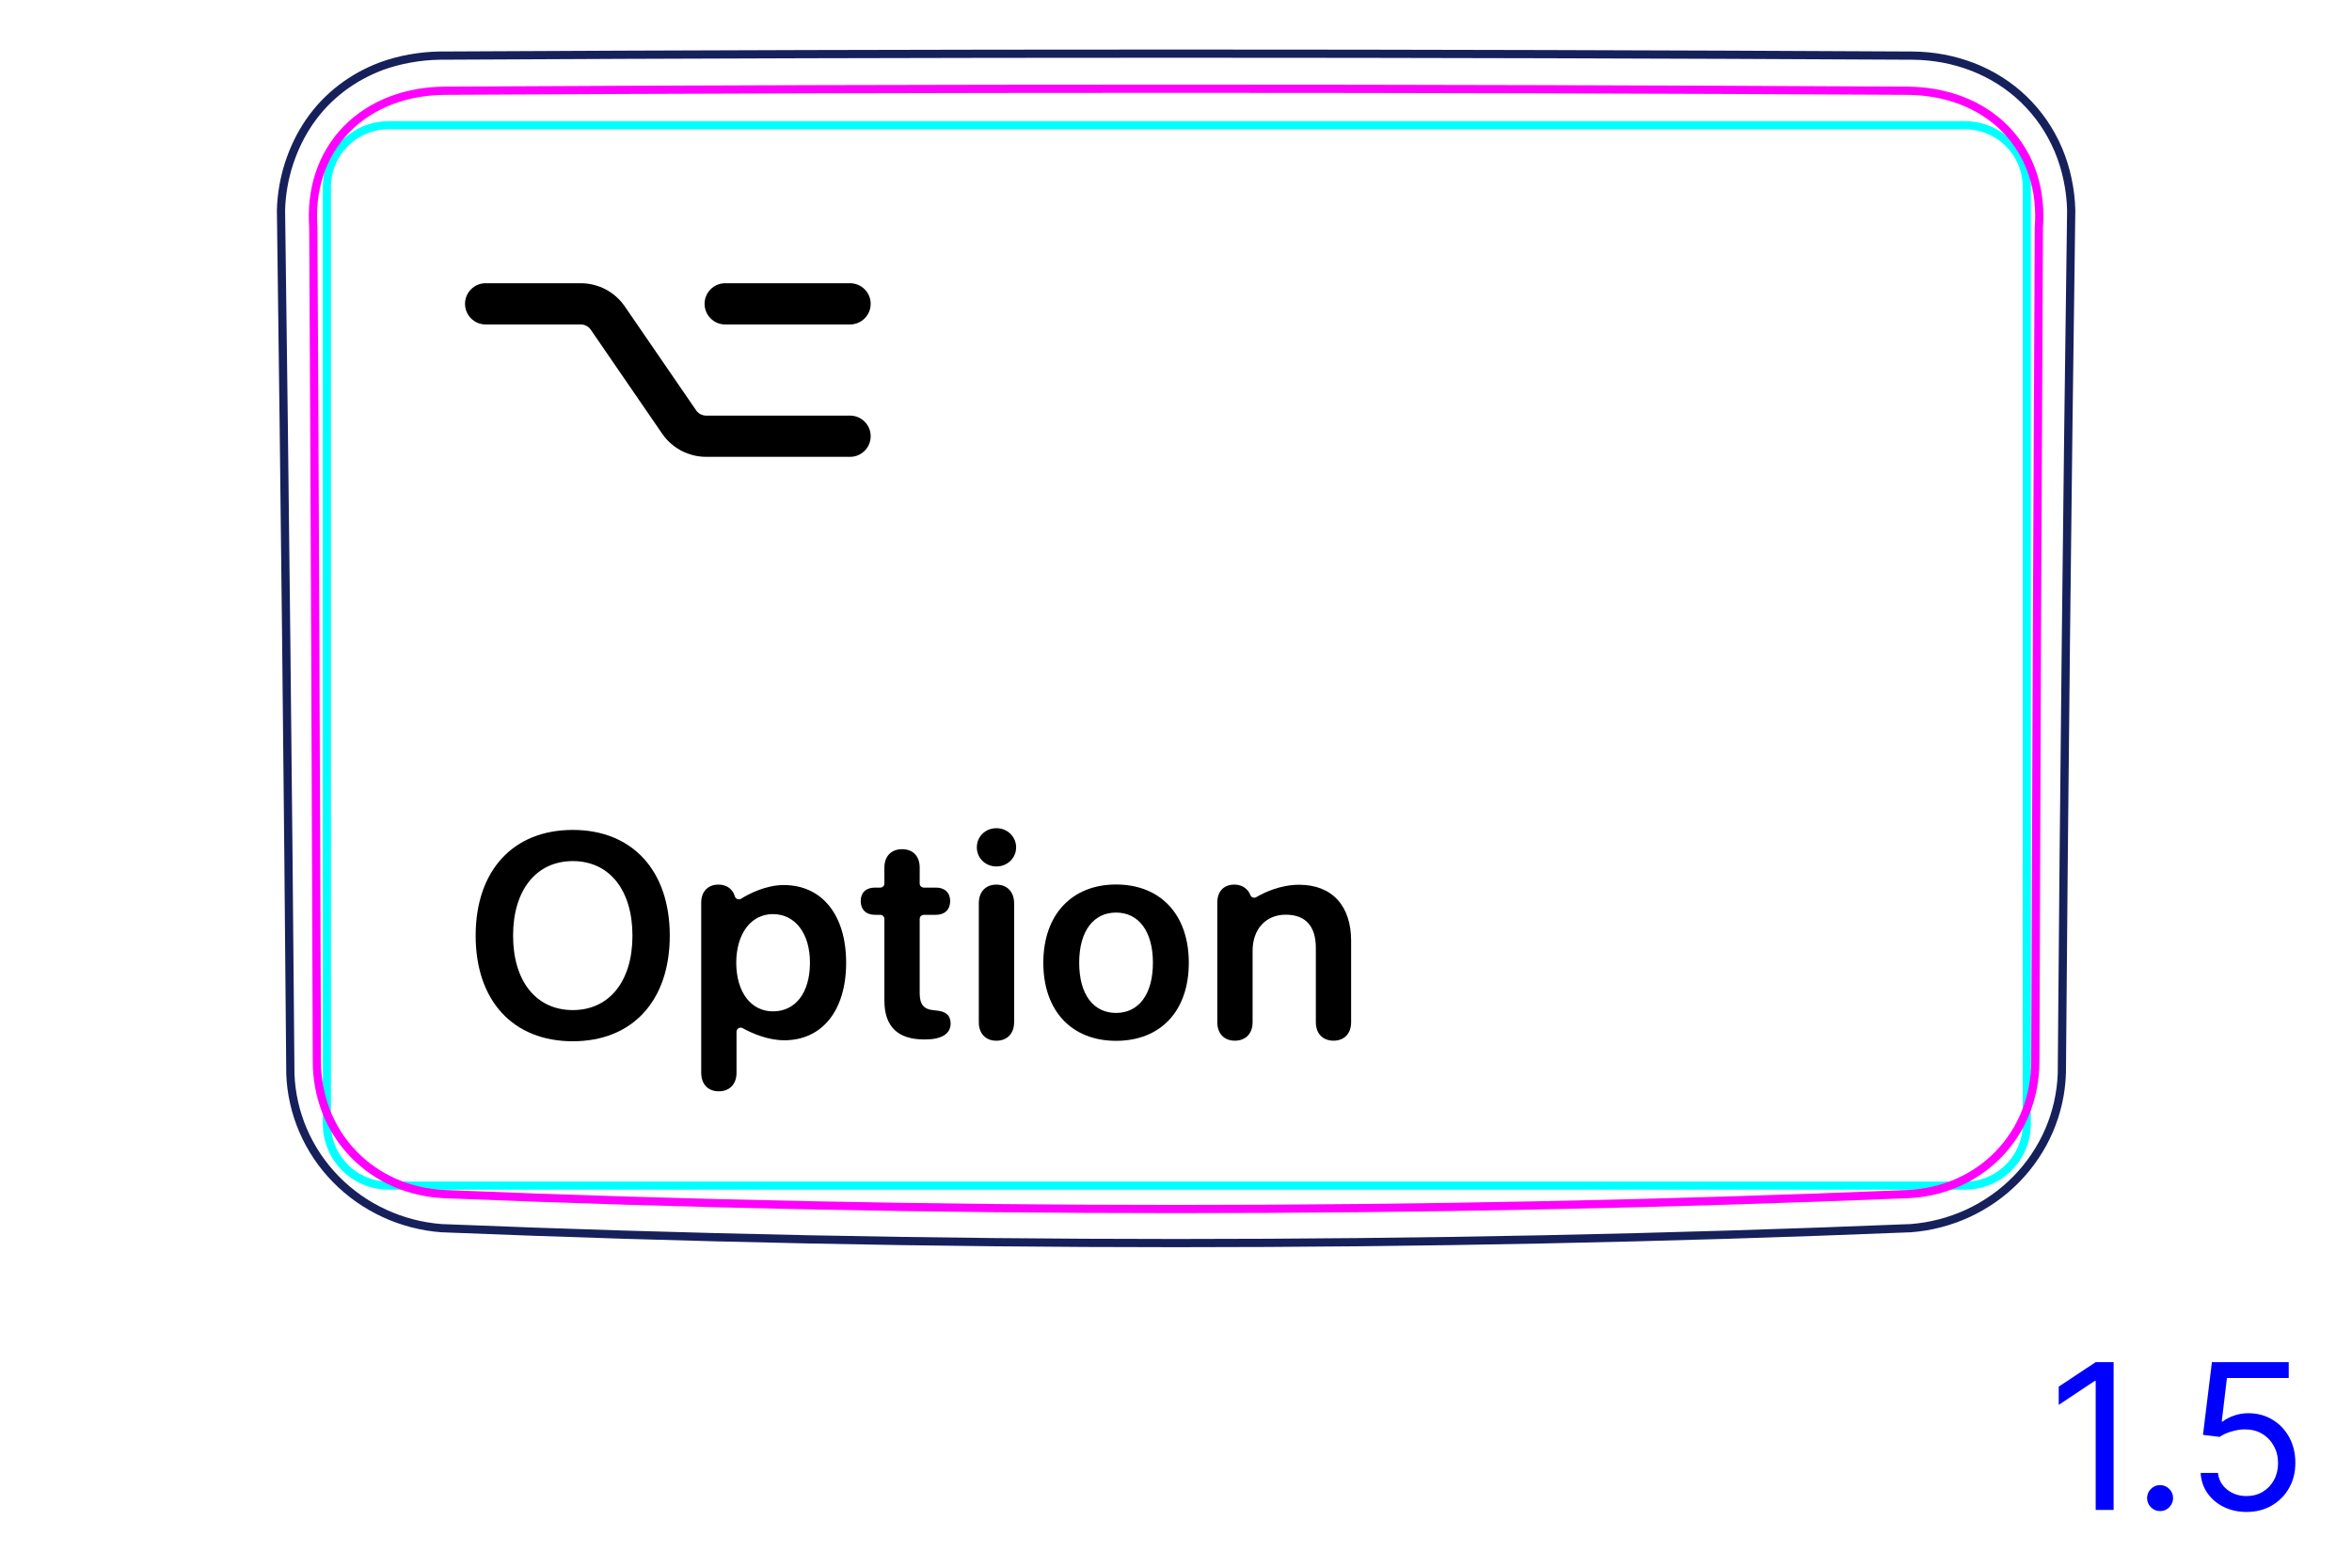 <svg width="81" height="54" viewBox="0 0 81 54" fill="none" xmlns="http://www.w3.org/2000/svg">
<path d="M71.007 37.003C71.085 27.081 71.192 17.159 71.33 7.237C71.32 6.88 71.279 6.523 71.203 6.172C71.13 5.823 71.024 5.482 70.885 5.154C70.746 4.829 70.576 4.517 70.376 4.225C70.176 3.935 69.948 3.665 69.695 3.421C69.442 3.178 69.165 2.961 68.869 2.774C68.573 2.587 68.258 2.429 67.932 2.303C67.606 2.178 67.267 2.082 66.924 2.017C66.578 1.954 66.228 1.919 65.874 1.916C48.96 1.825 32.045 1.825 15.132 1.916C14.793 1.922 14.457 1.955 14.124 2.015C13.792 2.074 13.464 2.16 13.149 2.274C12.9 2.367 12.657 2.478 12.424 2.605C12.192 2.733 11.968 2.878 11.757 3.039C11.546 3.201 11.347 3.379 11.163 3.571C10.978 3.765 10.81 3.974 10.658 4.194C10.506 4.415 10.371 4.648 10.254 4.888C10.136 5.132 10.036 5.382 9.952 5.639C9.786 6.155 9.691 6.697 9.677 7.236C9.811 17.158 9.919 27.08 10 37.001C10.025 37.663 10.175 38.327 10.44 38.941C10.709 39.566 11.095 40.139 11.571 40.623C12.05 41.111 12.618 41.51 13.241 41.796C13.858 42.081 14.529 42.254 15.202 42.305C23.631 42.648 32.066 42.819 40.503 42.819C48.939 42.819 57.374 42.648 65.804 42.305C66.478 42.254 67.148 42.081 67.766 41.797C68.388 41.51 68.957 41.111 69.436 40.623C69.911 40.138 70.297 39.566 70.567 38.941C70.83 38.328 70.982 37.664 71.006 37.001" stroke="#16215B" stroke-width="0.283" stroke-miterlimit="10"/>
<path d="M11.258 38.713V6.44C11.258 5.266 12.209 4.314 13.384 4.314H16.927H64.131H67.674C68.848 4.314 69.8 5.266 69.8 6.44V38.713C69.8 39.887 68.848 40.839 67.674 40.839L13.384 40.839C12.209 40.839 11.258 39.887 11.258 38.713Z" stroke="#00FFFF" stroke-width="0.28" stroke-miterlimit="10"/>
<path d="M65.681 41.133C48.937 41.818 32.07 41.818 15.327 41.133C15.031 41.12 14.739 41.083 14.45 41.018C14.305 40.986 14.163 40.947 14.023 40.902C13.884 40.856 13.746 40.805 13.611 40.746C13.476 40.688 13.345 40.623 13.216 40.552C13.151 40.516 13.087 40.478 13.023 40.439C12.961 40.4 12.899 40.36 12.839 40.318C12.597 40.15 12.373 39.961 12.17 39.749C12.119 39.696 12.069 39.642 12.02 39.586C11.972 39.531 11.925 39.473 11.879 39.415C11.788 39.3 11.703 39.18 11.625 39.057C11.469 38.811 11.338 38.552 11.231 38.28C11.205 38.211 11.18 38.142 11.157 38.073C11.134 38.003 11.112 37.933 11.092 37.863C11.053 37.723 11.019 37.582 10.993 37.44C10.94 37.156 10.914 36.869 10.913 36.577C10.896 31.791 10.879 27.003 10.858 22.215C10.838 17.428 10.816 12.642 10.79 7.853C10.782 7.698 10.776 7.542 10.777 7.387C10.778 7.231 10.787 7.077 10.804 6.923C10.811 6.846 10.822 6.769 10.834 6.692C10.846 6.615 10.86 6.539 10.876 6.462C10.908 6.311 10.948 6.162 10.996 6.015C11.043 5.869 11.098 5.726 11.163 5.585C11.194 5.515 11.228 5.446 11.264 5.377C11.301 5.309 11.339 5.241 11.379 5.174C11.538 4.909 11.725 4.667 11.94 4.447C11.994 4.392 12.05 4.338 12.107 4.287C12.136 4.26 12.165 4.235 12.194 4.209C12.224 4.184 12.254 4.159 12.284 4.134C12.405 4.037 12.531 3.946 12.661 3.863C12.921 3.697 13.199 3.56 13.493 3.449C13.787 3.339 14.088 3.26 14.393 3.207C14.699 3.154 15.011 3.127 15.326 3.126C32.07 3.034 48.937 3.034 65.68 3.126C65.996 3.127 66.308 3.154 66.613 3.207C66.919 3.26 67.22 3.339 67.514 3.449C67.808 3.56 68.085 3.697 68.346 3.863C68.476 3.946 68.601 4.036 68.722 4.134C68.752 4.159 68.782 4.184 68.812 4.209C68.841 4.234 68.87 4.26 68.9 4.286C68.956 4.338 69.012 4.392 69.066 4.447C69.28 4.666 69.468 4.909 69.628 5.174C69.668 5.24 69.706 5.308 69.742 5.377C69.779 5.445 69.812 5.515 69.844 5.585C69.907 5.725 69.963 5.869 70.011 6.015C70.059 6.161 70.099 6.31 70.13 6.462C70.147 6.538 70.16 6.615 70.173 6.691C70.185 6.768 70.195 6.845 70.203 6.922C70.22 7.076 70.228 7.231 70.23 7.386C70.231 7.541 70.225 7.697 70.216 7.853C70.191 12.64 70.168 17.428 70.148 22.215C70.127 27.002 70.11 31.79 70.094 36.577C70.093 36.869 70.066 37.159 70.013 37.446C69.986 37.591 69.952 37.733 69.912 37.872C69.872 38.012 69.826 38.15 69.773 38.285C69.72 38.42 69.66 38.553 69.594 38.684C69.561 38.75 69.526 38.815 69.49 38.879C69.452 38.943 69.414 39.006 69.375 39.067C69.217 39.314 69.036 39.543 68.832 39.755C68.782 39.807 68.729 39.859 68.675 39.909C68.621 39.96 68.566 40.009 68.509 40.057C68.396 40.153 68.28 40.242 68.159 40.324C67.917 40.49 67.661 40.632 67.39 40.749C67.323 40.778 67.253 40.806 67.184 40.832C67.115 40.858 67.045 40.882 66.975 40.904C66.835 40.95 66.694 40.988 66.551 41.02C66.266 41.083 65.975 41.121 65.681 41.133Z" stroke="#FF00FF" stroke-width="0.283" stroke-miterlimit="10" stroke-linecap="round" stroke-linejoin="round"/>
<path d="M72.79 46.919V52.01H72.173V47.565H72.143L70.9 48.391V47.764L72.173 46.919H72.79ZM74.391 52.05C74.268 52.05 74.163 52.006 74.075 51.918C73.987 51.83 73.943 51.725 73.943 51.602C73.943 51.48 73.987 51.374 74.075 51.287C74.163 51.199 74.268 51.155 74.391 51.155C74.513 51.155 74.618 51.199 74.706 51.287C74.794 51.374 74.838 51.48 74.838 51.602C74.838 51.684 74.817 51.758 74.776 51.826C74.736 51.894 74.682 51.949 74.614 51.99C74.548 52.03 74.473 52.05 74.391 52.05ZM77.369 52.08C77.078 52.08 76.815 52.022 76.581 51.906C76.347 51.79 76.16 51.63 76.019 51.428C75.879 51.226 75.801 50.996 75.788 50.737H76.385C76.408 50.968 76.512 51.158 76.698 51.309C76.885 51.458 77.109 51.533 77.369 51.533C77.578 51.533 77.763 51.484 77.926 51.386C78.09 51.288 78.218 51.154 78.311 50.983C78.406 50.811 78.453 50.616 78.453 50.399C78.453 50.177 78.404 49.979 78.306 49.805C78.21 49.629 78.078 49.491 77.909 49.39C77.74 49.289 77.546 49.237 77.329 49.236C77.174 49.234 77.014 49.258 76.85 49.308C76.686 49.356 76.55 49.418 76.444 49.494L75.868 49.425L76.176 46.919H78.821V47.466H76.693L76.514 48.967H76.544C76.648 48.885 76.779 48.816 76.937 48.761C77.094 48.706 77.258 48.679 77.429 48.679C77.74 48.679 78.018 48.754 78.261 48.903C78.507 49.05 78.699 49.252 78.838 49.509C78.979 49.766 79.049 50.059 79.049 50.389C79.049 50.714 78.977 51.004 78.831 51.259C78.687 51.513 78.488 51.713 78.234 51.861C77.981 52.007 77.692 52.08 77.369 52.08Z" fill="#0000FF"/>
<path fill-rule="evenodd" clip-rule="evenodd" d="M16.725 9.756C16.333 9.756 16.015 10.074 16.015 10.466C16.015 10.858 16.333 11.176 16.725 11.176H20C20.139 11.176 20.268 11.244 20.346 11.358L22.803 14.937C23.146 15.437 23.714 15.736 24.32 15.736H29.275C29.667 15.736 29.985 15.418 29.985 15.026C29.985 14.634 29.667 14.316 29.275 14.316H24.32C24.182 14.316 24.052 14.248 23.974 14.134L21.517 10.555C21.174 10.055 20.607 9.756 20 9.756H16.725ZM24.975 9.756C24.583 9.756 24.265 10.074 24.265 10.466C24.265 10.858 24.583 11.176 24.975 11.176H29.275C29.667 11.176 29.985 10.858 29.985 10.466C29.985 10.074 29.667 9.756 29.275 9.756H24.975Z" fill="black"/>
<path d="M19.726 28.587C17.67 28.587 16.381 29.988 16.381 32.23C16.381 34.471 17.67 35.867 19.726 35.867C21.781 35.867 23.066 34.471 23.066 32.23C23.066 29.988 21.776 28.587 19.726 28.587ZM19.726 34.793C18.466 34.793 17.67 33.797 17.67 32.23C17.67 30.662 18.466 29.661 19.726 29.661C20.985 29.661 21.781 30.657 21.781 32.23C21.781 33.802 20.981 34.793 19.726 34.793Z" fill="black"/>
<path d="M34.315 30.471C33.944 30.471 33.709 30.721 33.709 31.111V35.208C33.709 35.603 33.944 35.848 34.315 35.848C34.686 35.848 34.925 35.603 34.925 35.208V31.116C34.925 30.721 34.686 30.472 34.315 30.472V30.471ZM34.315 29.846C34.696 29.846 34.994 29.553 34.994 29.187C34.994 28.821 34.696 28.528 34.315 28.528C33.934 28.528 33.641 28.816 33.641 29.187C33.641 29.558 33.939 29.846 34.315 29.846Z" fill="black"/>
<path d="M42.527 35.847C42.171 35.847 41.922 35.618 41.922 35.208V31.087C41.922 30.711 42.142 30.471 42.503 30.471C42.652 30.471 42.827 30.511 42.962 30.666C43.009 30.719 43.04 30.778 43.061 30.832C43.093 30.913 43.189 30.947 43.264 30.903C43.527 30.749 44.087 30.476 44.739 30.476C45.882 30.476 46.531 31.209 46.531 32.405V35.208C46.531 35.618 46.282 35.847 45.926 35.847C45.569 35.847 45.316 35.618 45.316 35.208V32.649C45.316 31.917 44.974 31.507 44.28 31.507C43.587 31.507 43.138 32.01 43.138 32.752V35.208C43.138 35.618 42.884 35.847 42.527 35.847L42.527 35.847Z" fill="black"/>
<path d="M38.436 30.467C36.927 30.467 35.931 31.492 35.931 33.162C35.931 34.832 36.917 35.852 38.436 35.852C39.954 35.852 40.941 34.842 40.941 33.162C40.941 31.482 39.945 30.467 38.436 30.467ZM38.436 34.891C37.664 34.891 37.166 34.266 37.166 33.162C37.166 32.059 37.669 31.434 38.436 31.434C39.202 31.434 39.705 32.063 39.705 33.162C39.705 34.261 39.207 34.891 38.436 34.891Z" fill="black"/>
<path d="M26.991 30.486C26.377 30.486 25.802 30.784 25.519 30.958C25.439 31.007 25.334 30.966 25.308 30.876C25.291 30.816 25.262 30.75 25.216 30.69C25.099 30.535 24.929 30.471 24.74 30.471C24.393 30.471 24.149 30.696 24.149 31.096V36.951C24.149 37.361 24.398 37.591 24.755 37.591C25.111 37.591 25.365 37.361 25.365 36.951V35.539C25.365 35.431 25.481 35.363 25.575 35.415C25.866 35.576 26.423 35.833 27.011 35.833C28.309 35.833 29.14 34.812 29.14 33.162C29.14 31.512 28.305 30.486 26.991 30.486V30.486ZM26.62 34.837C25.863 34.837 25.36 34.177 25.355 33.162C25.36 32.156 25.863 31.487 26.62 31.487C27.377 31.487 27.894 32.141 27.894 33.162C27.894 34.182 27.406 34.837 26.62 34.837Z" fill="black"/>
<path d="M30.457 34.471V31.653C30.457 31.575 30.394 31.512 30.316 31.512H30.13C29.828 31.512 29.642 31.331 29.642 31.038C29.642 30.745 29.828 30.574 30.13 30.574H30.316C30.394 30.574 30.457 30.511 30.457 30.433V29.886C30.457 29.495 30.692 29.251 31.068 29.251C31.444 29.251 31.673 29.495 31.673 29.886V30.433C31.673 30.511 31.737 30.574 31.815 30.574H32.235C32.538 30.574 32.723 30.75 32.723 31.038C32.723 31.326 32.538 31.512 32.235 31.512H31.815C31.737 31.512 31.673 31.575 31.673 31.653V34.207C31.673 34.598 31.81 34.769 32.162 34.798L32.25 34.808C32.572 34.837 32.738 34.974 32.738 35.257C32.738 35.613 32.425 35.804 31.869 35.804H31.82C30.917 35.804 30.458 35.355 30.458 34.471H30.457Z" fill="black"/>
</svg>
